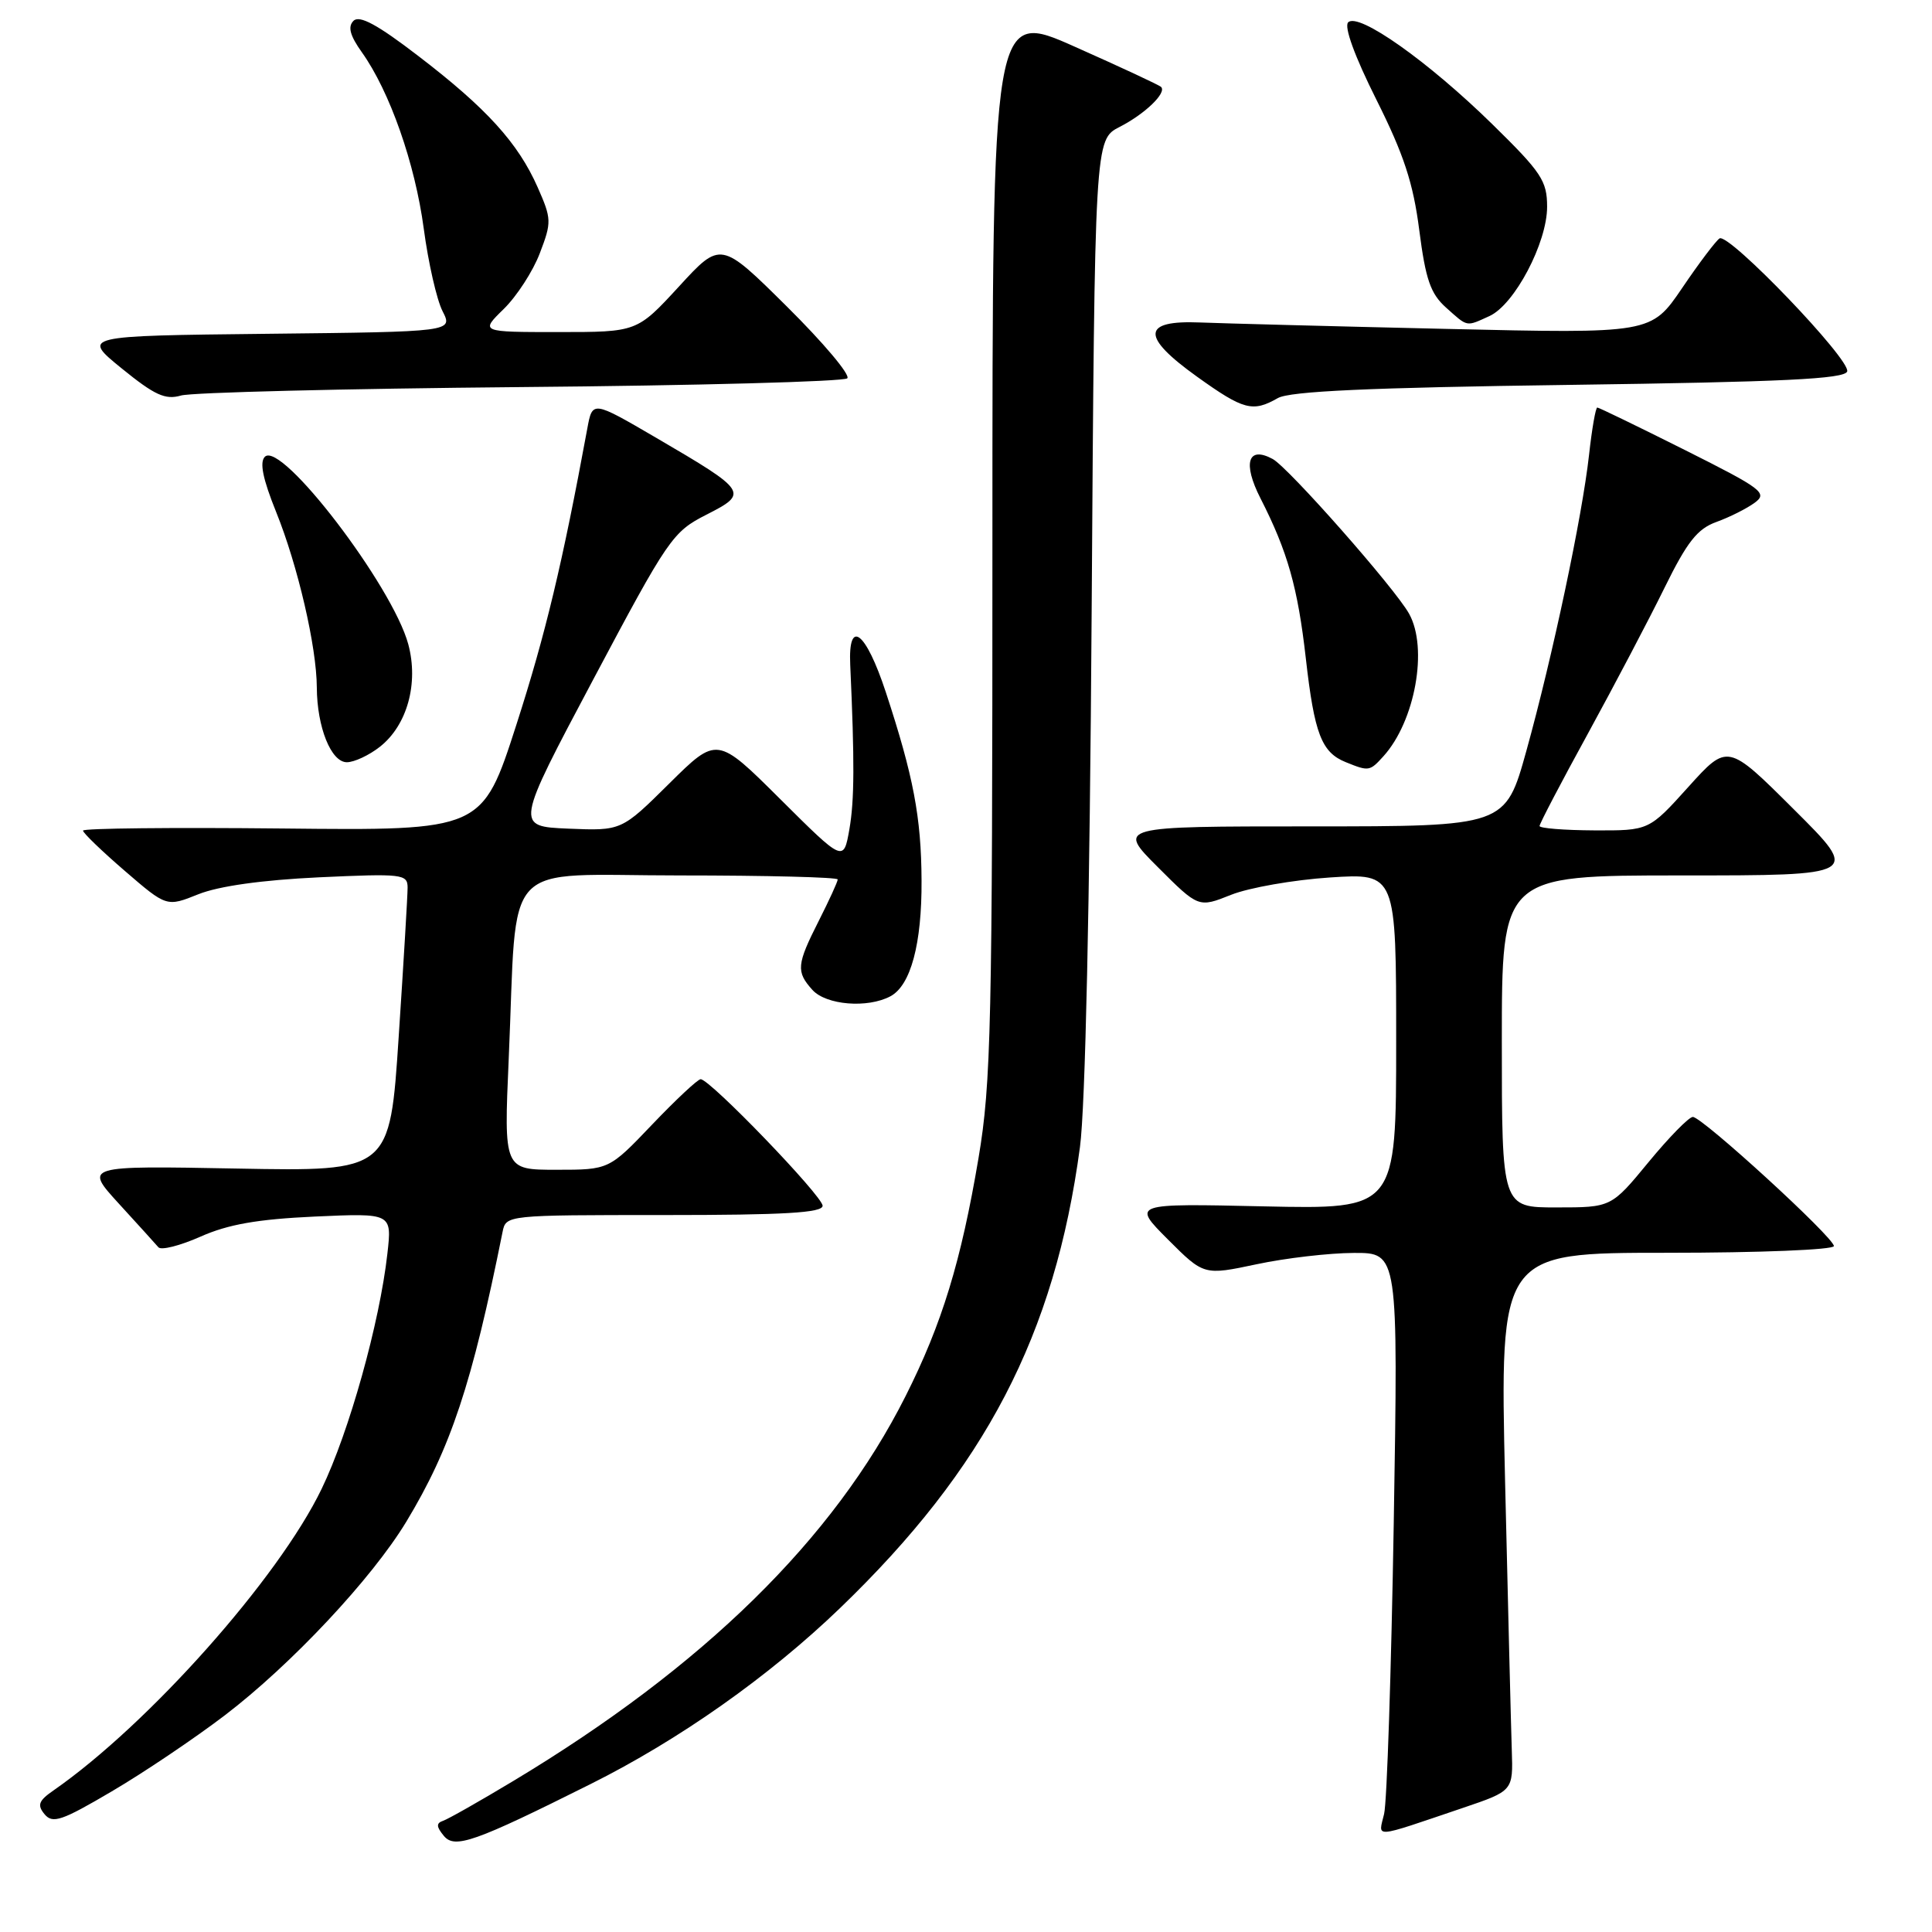 <?xml version="1.0" encoding="UTF-8" standalone="no"?>
<!DOCTYPE svg PUBLIC "-//W3C//DTD SVG 1.1//EN" "http://www.w3.org/Graphics/SVG/1.1/DTD/svg11.dtd" >
<svg xmlns="http://www.w3.org/2000/svg" xmlns:xlink="http://www.w3.org/1999/xlink" version="1.1" viewBox="0 0 256 256">
 <g >
 <path fill="currentColor"
d=" M 78.25 236.40 C 89.99 230.54 101.89 222.15 111.29 213.10 C 130.57 194.54 139.76 176.89 143.10 152.00 C 143.81 146.73 144.40 119.76 144.65 81.01 C 145.06 18.51 145.06 18.51 148.35 16.82 C 151.72 15.10 154.63 12.29 153.85 11.52 C 153.62 11.28 148.49 8.89 142.46 6.21 C 131.50 1.32 131.50 1.32 131.50 71.91 C 131.50 135.85 131.33 143.53 129.66 153.44 C 127.35 167.13 124.82 175.42 119.99 185.00 C 110.47 203.93 93.23 220.84 67.98 236.01 C 63.54 238.68 59.36 241.05 58.70 241.27 C 57.79 241.58 57.81 242.05 58.81 243.26 C 60.25 245.01 62.85 244.10 78.25 236.40 Z  M 193.83 239.56 C 200.50 237.30 200.50 237.30 200.32 231.90 C 200.22 228.93 199.82 212.89 199.43 196.25 C 198.73 166.00 198.73 166.00 220.86 166.00 C 233.16 166.00 243.00 165.60 243.00 165.11 C 243.00 163.97 225.55 148.00 224.31 148.00 C 223.79 148.00 221.15 150.70 218.44 153.99 C 213.50 159.99 213.50 159.99 206.25 159.99 C 199.00 160.00 199.00 160.00 199.00 138.00 C 199.00 116.00 199.00 116.00 222.74 116.00 C 246.49 116.00 246.49 116.00 237.70 107.25 C 228.92 98.50 228.92 98.50 223.71 104.28 C 218.50 110.06 218.50 110.06 211.25 110.03 C 207.26 110.01 204.00 109.75 204.00 109.45 C 204.00 109.14 206.88 103.63 210.41 97.20 C 213.93 90.76 218.50 82.08 220.55 77.90 C 223.56 71.78 224.91 70.07 227.44 69.16 C 229.18 68.53 231.45 67.39 232.50 66.62 C 234.26 65.33 233.53 64.78 223.22 59.61 C 217.07 56.53 211.86 54.00 211.65 54.00 C 211.43 54.00 210.94 56.81 210.56 60.25 C 209.65 68.46 205.72 87.00 202.25 99.50 C 199.47 109.50 199.47 109.50 173.74 109.50 C 148.02 109.50 148.02 109.50 153.42 114.90 C 158.81 120.29 158.81 120.29 163.12 118.57 C 165.50 117.62 171.39 116.59 176.22 116.27 C 185.00 115.70 185.00 115.70 185.00 137.97 C 185.00 160.23 185.00 160.23 167.49 159.85 C 149.99 159.46 149.99 159.46 154.75 164.23 C 159.52 169.00 159.52 169.00 166.51 167.52 C 170.35 166.70 176.15 166.03 179.39 166.02 C 185.27 166.00 185.27 166.00 184.68 201.75 C 184.35 221.41 183.78 238.79 183.40 240.36 C 182.64 243.59 181.69 243.67 193.83 239.56 Z  M 29.80 227.28 C 38.59 220.57 49.28 209.17 53.84 201.63 C 59.72 191.90 62.55 183.38 66.59 163.25 C 67.04 161.00 67.06 161.00 88.02 161.00 C 103.94 161.00 109.00 160.70 109.00 159.77 C 109.00 158.49 94.08 143.00 92.84 143.00 C 92.46 143.00 89.57 145.70 86.42 149.00 C 80.70 155.00 80.70 155.00 73.73 155.00 C 66.76 155.00 66.76 155.00 67.41 140.25 C 68.60 113.26 66.04 116.00 90.09 116.00 C 101.59 116.00 111.00 116.24 111.00 116.53 C 111.00 116.83 109.87 119.29 108.50 122.00 C 105.55 127.82 105.47 128.75 107.65 131.17 C 109.47 133.18 114.96 133.63 117.99 132.01 C 120.68 130.57 122.16 125.06 122.11 116.65 C 122.07 108.27 121.03 102.83 117.37 91.70 C 114.72 83.65 112.37 81.85 112.66 88.10 C 113.24 100.89 113.22 106.03 112.55 109.87 C 111.78 114.24 111.78 114.24 103.40 105.90 C 95.01 97.55 95.01 97.55 88.68 103.82 C 82.35 110.09 82.35 110.09 75.31 109.80 C 68.27 109.50 68.27 109.50 78.61 90.03 C 88.56 71.30 89.12 70.48 93.60 68.20 C 99.24 65.33 99.09 65.11 86.93 58.00 C 78.50 53.08 78.50 53.08 77.82 56.79 C 74.52 74.69 72.30 83.99 68.42 96.04 C 63.90 110.06 63.90 110.06 37.45 109.78 C 22.90 109.63 11.00 109.75 11.00 110.06 C 11.00 110.37 13.49 112.77 16.54 115.40 C 22.08 120.18 22.08 120.18 26.29 118.49 C 29.00 117.41 34.70 116.61 42.25 116.25 C 53.31 115.74 54.00 115.82 54.01 117.60 C 54.01 118.65 53.48 127.54 52.83 137.36 C 51.66 155.22 51.66 155.22 31.41 154.84 C 11.16 154.46 11.16 154.46 15.74 159.48 C 18.27 162.24 20.63 164.85 20.99 165.27 C 21.35 165.70 23.86 165.06 26.57 163.86 C 30.23 162.23 34.13 161.55 41.72 161.20 C 51.94 160.74 51.94 160.74 51.33 166.12 C 50.31 175.25 46.26 189.76 42.61 197.30 C 36.90 209.13 19.69 228.48 7.09 237.24 C 5.11 238.61 4.90 239.18 5.91 240.40 C 6.98 241.68 8.19 241.27 14.82 237.36 C 19.05 234.88 25.78 230.34 29.80 227.28 Z  M 183.31 100.21 C 187.51 95.57 189.26 85.89 186.71 81.32 C 184.84 77.95 170.73 61.95 168.64 60.82 C 165.35 59.04 164.63 61.35 167.02 66.03 C 170.62 73.09 171.96 77.83 173.03 87.25 C 174.16 97.23 175.11 99.70 178.32 100.99 C 181.38 102.23 181.50 102.21 183.31 100.21 Z  M 50.34 98.95 C 53.96 96.10 55.49 90.55 54.10 85.37 C 52.02 77.65 37.30 58.39 35.10 60.52 C 34.37 61.24 34.82 63.45 36.59 67.84 C 39.46 74.94 41.96 85.72 41.98 91.10 C 42.01 96.36 43.87 101.00 45.96 101.00 C 46.93 101.00 48.91 100.08 50.34 98.95 Z  M 169.32 52.75 C 170.91 51.84 181.41 51.36 207.92 51.00 C 236.23 50.61 244.43 50.22 244.76 49.22 C 245.27 47.70 229.09 30.83 227.85 31.59 C 227.38 31.89 225.14 34.84 222.89 38.17 C 218.78 44.21 218.78 44.21 191.64 43.58 C 176.71 43.24 162.03 42.85 159.02 42.73 C 151.28 42.41 151.16 44.57 158.61 49.91 C 164.79 54.34 165.99 54.65 169.32 52.75 Z  M 68.99 51.29 C 92.36 51.09 111.84 50.56 112.27 50.13 C 112.71 49.69 109.11 45.42 104.28 40.63 C 95.50 31.93 95.50 31.93 89.96 37.97 C 84.41 44.00 84.41 44.00 74.02 44.00 C 63.62 44.00 63.62 44.00 66.75 40.94 C 68.47 39.26 70.63 35.93 71.53 33.55 C 73.11 29.43 73.09 29.00 71.24 24.81 C 68.64 18.93 64.46 14.33 55.43 7.42 C 50.03 3.27 47.63 1.97 46.84 2.76 C 46.06 3.54 46.37 4.71 47.95 6.93 C 51.65 12.12 55.00 21.68 56.15 30.30 C 56.75 34.81 57.87 39.73 58.64 41.23 C 60.03 43.96 60.03 43.96 35.43 44.23 C 10.82 44.50 10.82 44.50 16.13 48.82 C 20.50 52.37 21.90 53.01 23.98 52.41 C 25.36 52.00 45.62 51.50 68.99 51.29 Z  M 197.36 41.88 C 200.68 40.37 205.00 32.18 205.00 27.40 C 205.00 23.96 204.25 22.84 197.75 16.47 C 189.24 8.13 180.00 1.60 178.64 2.96 C 178.07 3.53 179.50 7.46 182.37 13.19 C 186.01 20.46 187.26 24.25 188.06 30.50 C 188.90 37.03 189.55 38.91 191.60 40.75 C 194.53 43.37 194.22 43.31 197.36 41.88 Z "/>
</g>
</svg>